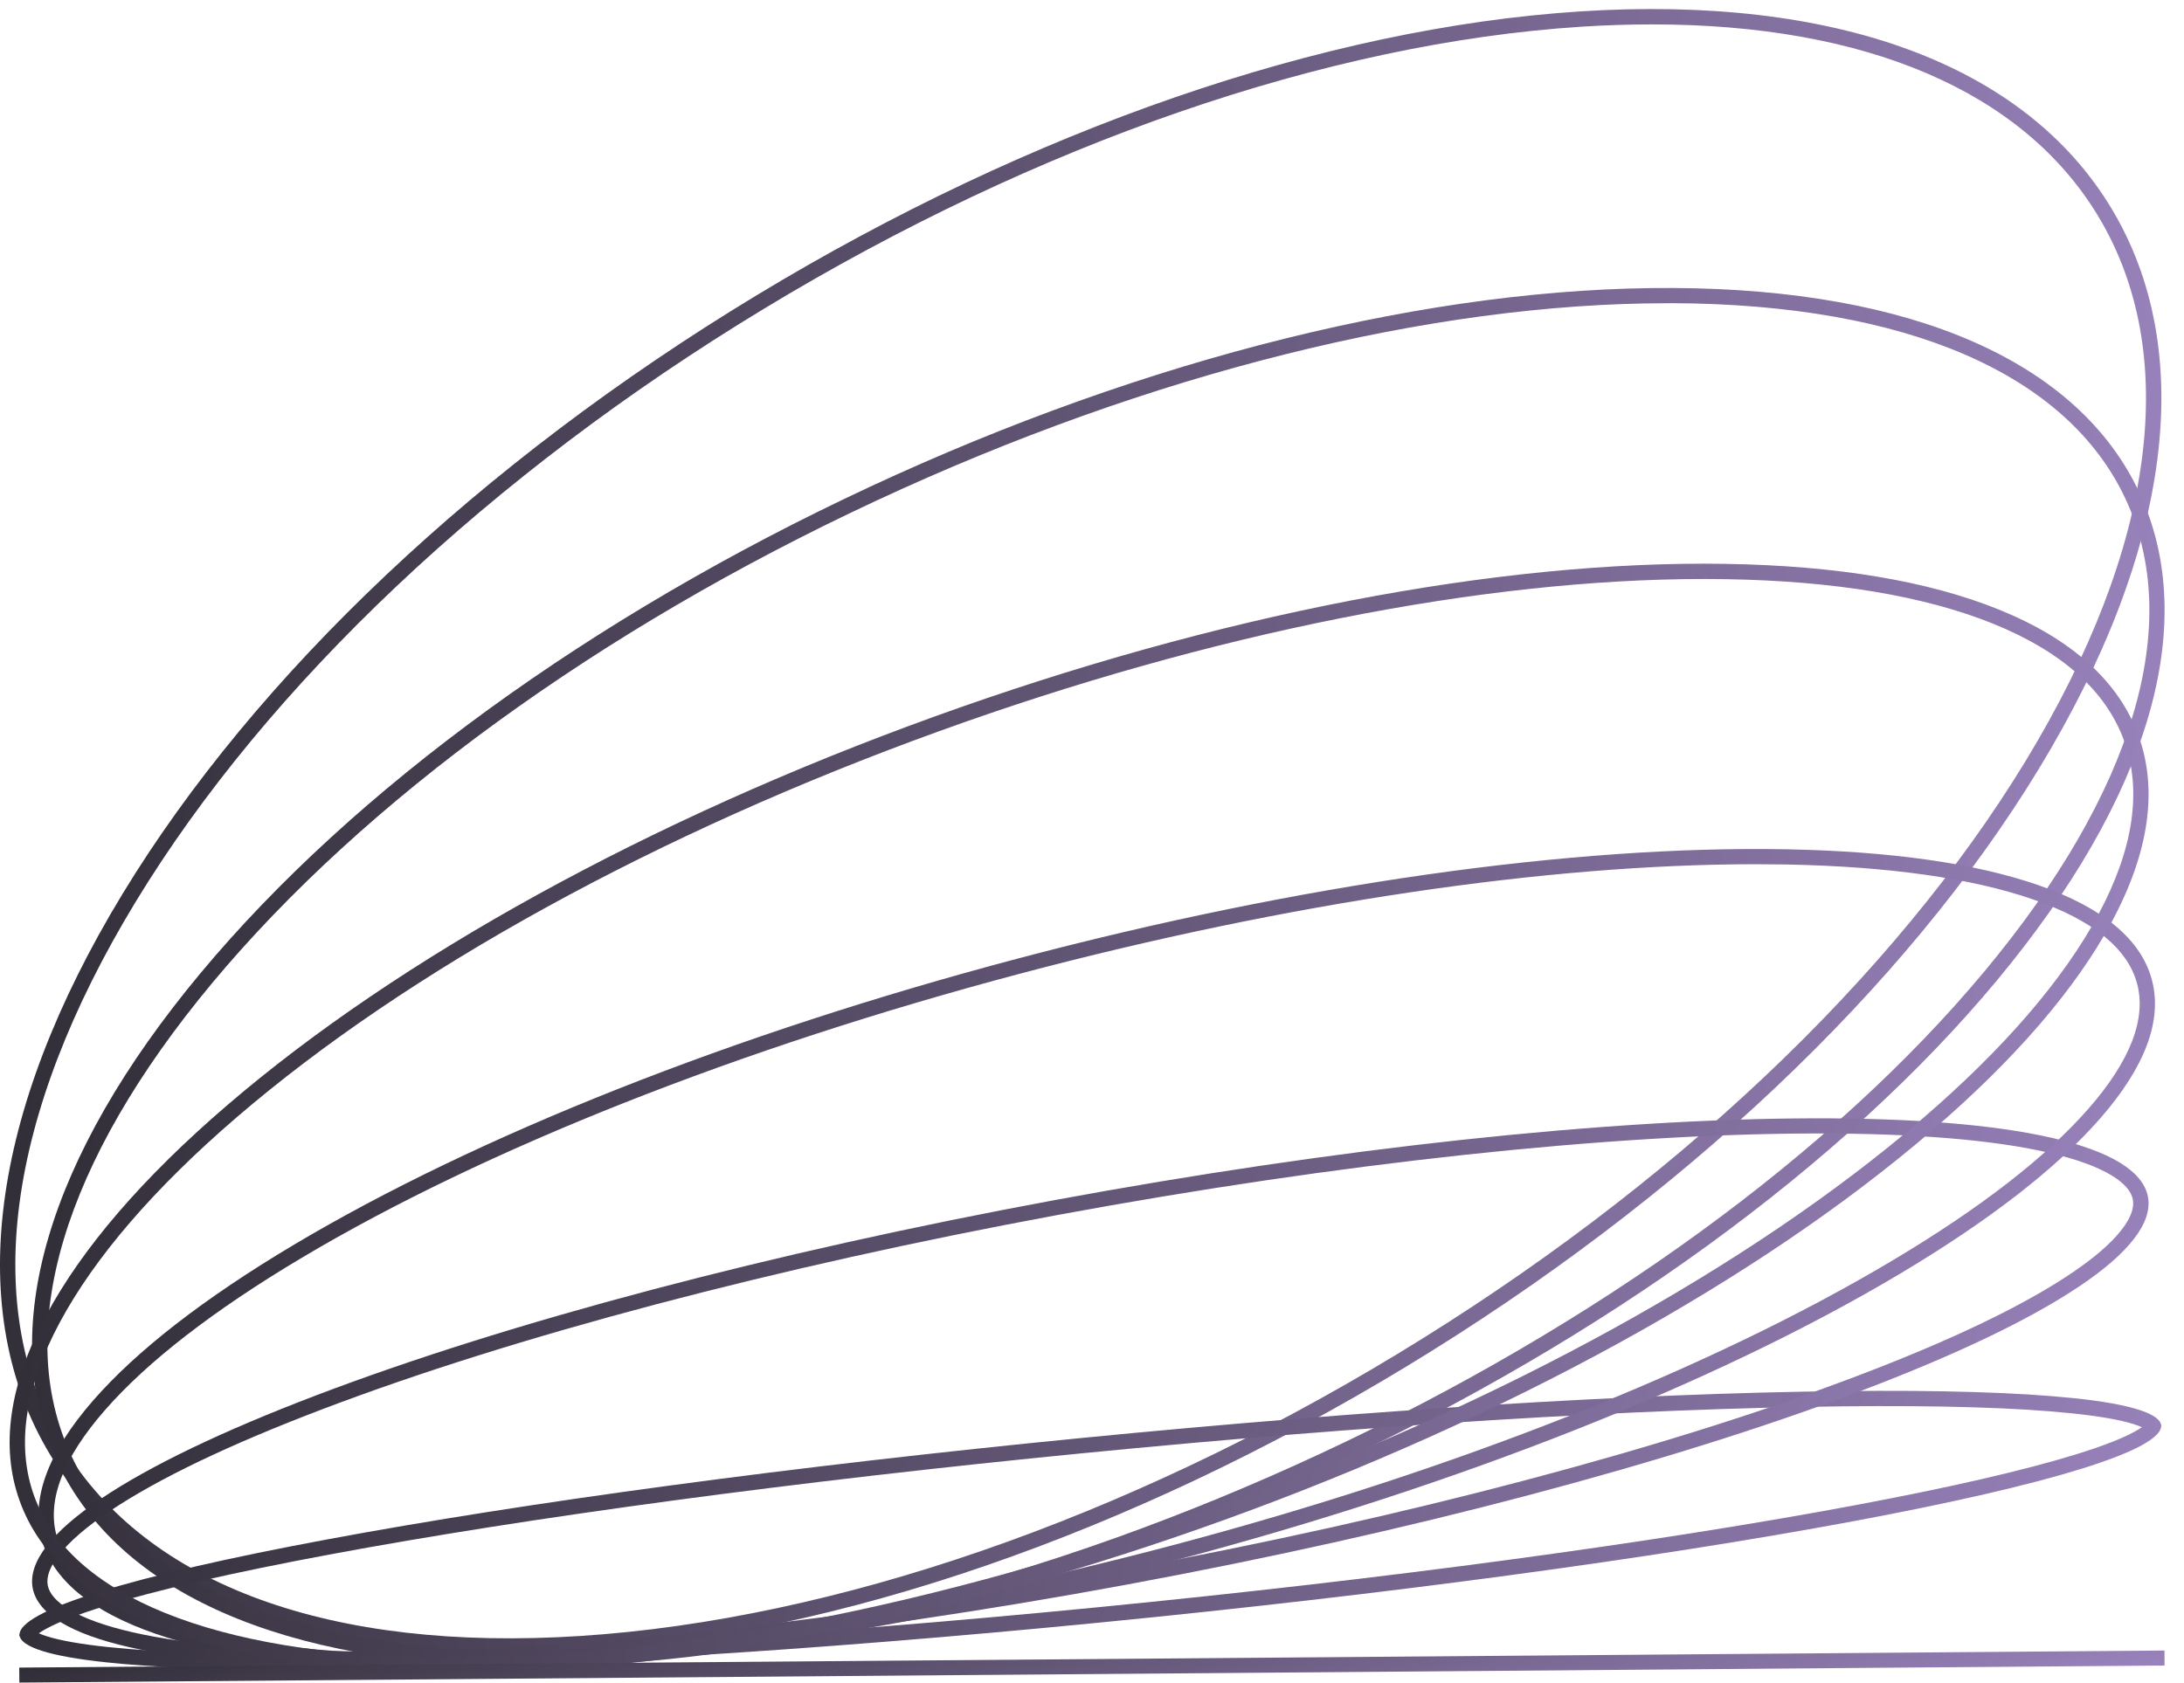 <svg width="109" height="84" viewBox="0 0 109 84" fill="none" xmlns="http://www.w3.org/2000/svg">
<path d="M25.413 82.556C14.484 82.556 6.428 79.097 2.52 72.65C-1.807 65.511 -0.531 55.562 6.111 44.632C12.758 33.692 23.986 23.083 37.727 14.762C51.467 6.44 66.068 1.399 78.844 0.571C91.611 -0.254 101.024 3.218 105.351 10.357C109.678 17.495 108.403 27.445 101.76 38.375C95.113 49.315 83.884 59.921 70.145 68.245C56.407 76.567 41.803 81.608 29.027 82.436C27.79 82.515 26.583 82.556 25.413 82.556ZM82.463 1.218C81.306 1.218 80.115 1.256 78.893 1.335C66.237 2.155 51.755 7.156 38.123 15.416C24.487 23.676 13.352 34.192 6.765 45.028C0.279 55.703 -0.996 65.371 3.174 72.251C7.345 79.132 16.508 82.476 28.975 81.669C41.632 80.849 56.111 75.849 69.746 67.589C83.381 59.328 94.517 48.812 101.103 37.976C107.59 27.302 108.865 17.634 104.694 10.753C100.934 4.547 93.109 1.218 82.463 1.218Z" fill="url(#paint0_linear_970_6013)"/>
<path d="M26.422 83.196C26.323 83.196 26.226 83.196 26.129 83.196C14.166 83.137 5.901 79.507 2.856 72.974C-0.189 66.441 2.346 57.783 9.996 48.595C17.652 39.397 29.518 30.772 43.402 24.308C57.286 17.844 71.524 14.313 83.502 14.377C95.465 14.435 103.731 18.065 106.776 24.598C109.82 31.131 107.285 39.789 99.636 48.977C91.977 58.175 80.113 66.8 66.229 73.264C52.457 79.672 38.337 83.196 26.422 83.196ZM83.206 15.138C71.402 15.138 57.395 18.635 43.726 24.998C29.941 31.416 18.172 39.968 10.584 49.081C3.134 58.03 0.637 66.401 3.549 72.648C6.464 78.898 14.485 82.371 26.134 82.427C26.231 82.427 26.328 82.427 26.425 82.427C38.23 82.427 52.236 78.929 65.908 72.564C79.693 66.149 91.462 57.594 99.05 48.481C106.501 39.532 109 31.161 106.085 24.913C103.17 18.663 95.149 15.191 83.499 15.135C83.4 15.138 83.304 15.138 83.206 15.138Z" fill="url(#paint1_linear_970_6013)"/>
<path d="M14.685 83.356C10.777 83.356 7.633 83.233 5.314 82.987C3.926 82.841 2.852 82.65 2.121 82.422C1.755 82.307 1.469 82.179 1.278 82.046C1.138 81.947 1.046 81.847 1.003 81.74L0.96 81.632L0.983 81.52C1.006 81.407 1.074 81.292 1.194 81.167C1.357 80.998 1.609 80.819 1.948 80.635C2.618 80.269 3.636 79.873 4.97 79.459C7.61 78.64 11.416 77.766 16.284 76.858C26.3 74.988 39.684 73.188 53.969 71.787C68.257 70.385 81.732 69.554 91.919 69.445C96.87 69.39 100.775 69.511 103.52 69.8C104.91 69.945 105.984 70.137 106.712 70.365C107.082 70.48 107.364 70.608 107.555 70.741C107.698 70.84 107.79 70.943 107.833 71.053L107.871 71.153L107.853 71.258C107.833 71.373 107.764 71.492 107.639 71.62C107.476 71.789 107.224 71.968 106.886 72.153C106.216 72.518 105.198 72.914 103.864 73.329C101.223 74.147 97.418 75.022 92.549 75.932C82.534 77.801 69.15 79.602 54.865 81.003C40.582 82.405 27.107 83.236 16.916 83.346C16.146 83.35 15.403 83.356 14.685 83.356ZM1.938 81.535C2.037 81.581 2.172 81.632 2.35 81.689C3.032 81.903 4.056 82.082 5.395 82.223C8.112 82.509 11.984 82.627 16.908 82.576C27.076 82.466 40.531 81.635 54.791 80.236C69.056 78.837 82.414 77.04 92.41 75.175C97.249 74.272 101.025 73.403 103.637 72.595C104.925 72.196 105.895 71.82 106.522 71.477C106.687 71.387 106.809 71.311 106.899 71.247C106.799 71.201 106.664 71.15 106.486 71.094C105.806 70.879 104.78 70.7 103.441 70.559C100.724 70.272 96.853 70.153 91.928 70.206C81.765 70.316 68.31 71.147 54.045 72.546C39.78 73.945 26.419 75.743 16.427 77.607C11.587 78.51 7.811 79.379 5.199 80.188C3.911 80.586 2.941 80.962 2.315 81.305C2.147 81.394 2.027 81.471 1.938 81.535ZM1.205 81.627L0.986 81.683L1.205 81.627Z" fill="url(#paint2_linear_970_6013)"/>
<path d="M18.069 83.196C13.181 83.196 9.274 82.87 6.45 82.227C4.996 81.896 3.853 81.481 3.046 80.992C2.226 80.496 1.751 79.919 1.631 79.279C1.511 78.639 1.745 77.931 2.331 77.174C2.906 76.431 3.825 75.633 5.06 74.806C7.504 73.166 11.116 71.433 15.798 69.65C25.432 65.984 38.509 62.525 52.618 59.914C66.73 57.303 80.182 55.851 90.495 55.828C95.508 55.818 99.507 56.142 102.381 56.797C103.835 57.128 104.981 57.543 105.785 58.032C106.605 58.528 107.081 59.105 107.201 59.745C107.32 60.385 107.086 61.093 106.5 61.849C105.926 62.593 105.009 63.391 103.771 64.218C101.328 65.857 97.715 67.59 93.034 69.374C83.4 73.04 70.325 76.499 56.213 79.11C42.101 81.721 28.65 83.173 18.336 83.196C18.247 83.196 18.158 83.196 18.069 83.196ZM90.768 56.584C90.678 56.584 90.589 56.584 90.498 56.584C80.228 56.61 66.824 58.057 52.759 60.658C38.693 63.262 25.663 66.705 16.073 70.356C11.445 72.116 7.883 73.824 5.488 75.431C4.322 76.213 3.463 76.954 2.937 77.635C2.491 78.211 2.303 78.718 2.382 79.138C2.461 79.558 2.817 79.962 3.443 80.342C4.179 80.787 5.248 81.172 6.62 81.485C9.436 82.128 13.385 82.452 18.334 82.434C28.604 82.409 42.008 80.962 56.073 78.361C70.138 75.758 83.168 72.314 92.758 68.663C97.387 66.902 100.949 65.194 103.342 63.588C104.51 62.806 105.368 62.065 105.892 61.384C106.34 60.807 106.526 60.301 106.447 59.881C106.368 59.462 106.012 59.056 105.386 58.677C104.65 58.231 103.58 57.847 102.208 57.533C99.446 56.903 95.597 56.584 90.768 56.584Z" fill="url(#paint3_linear_970_6013)"/>
<path d="M21.855 83.356C21.332 83.356 20.816 83.351 20.308 83.341C15.103 83.242 10.879 82.642 7.75 81.555C4.523 80.433 2.615 78.843 2.076 76.829C1.537 74.813 2.401 72.488 4.646 69.917C6.818 67.425 10.185 64.811 14.653 62.149C23.845 56.67 36.659 51.6 50.733 47.869C64.807 44.139 78.452 42.196 89.164 42.398C94.368 42.497 98.593 43.098 101.721 44.184C104.949 45.306 106.86 46.897 107.396 48.91C107.935 50.926 107.07 53.252 104.826 55.823C102.651 58.315 99.286 60.928 94.819 63.591C85.626 69.069 72.812 74.139 58.739 77.87C45.335 81.424 32.316 83.356 21.855 83.356ZM87.611 43.143C77.217 43.143 64.271 45.066 50.929 48.601C36.92 52.315 24.179 57.357 15.044 62.8C10.646 65.421 7.342 67.982 5.222 70.413C3.156 72.782 2.345 74.874 2.815 76.631C3.283 78.389 5.029 79.803 8.005 80.836C11.057 81.895 15.202 82.482 20.326 82.581C30.964 82.781 44.537 80.849 58.545 77.135C72.553 73.423 85.296 68.38 94.43 62.937C98.826 60.318 102.133 57.755 104.252 55.323C106.318 52.955 107.129 50.863 106.659 49.105C106.191 47.348 104.445 45.934 101.469 44.901C98.417 43.843 94.272 43.255 89.149 43.156C88.643 43.148 88.129 43.143 87.611 43.143Z" fill="url(#paint4_linear_970_6013)"/>
<path d="M22.662 83.516C22.302 83.516 21.948 83.513 21.593 83.508C16.07 83.421 11.483 82.653 7.953 81.227C4.309 79.754 1.963 77.639 0.987 74.941C0.007 72.242 0.451 69.119 2.305 65.66C4.1 62.31 7.132 58.787 11.319 55.191C19.933 47.789 32.459 40.898 46.586 35.79C60.716 30.681 74.754 27.965 86.119 28.149C91.64 28.235 96.23 29.001 99.759 30.429C103.403 31.903 105.747 34.018 106.726 36.716C107.705 39.414 107.261 42.537 105.407 45.997C103.612 49.347 100.58 52.869 96.393 56.466C87.779 63.868 75.254 70.758 61.127 75.867C47.438 80.813 33.831 83.516 22.662 83.516ZM85.051 28.904C73.969 28.904 60.455 31.59 46.849 36.51C32.806 41.588 20.364 48.427 11.819 55.771C7.706 59.306 4.733 62.755 2.981 66.021C1.234 69.285 0.803 72.196 1.706 74.683C2.608 77.168 4.807 79.133 8.241 80.522C11.681 81.912 16.177 82.661 21.606 82.747C32.88 82.928 46.823 80.228 60.866 75.15C74.909 70.071 87.348 63.231 95.896 55.888C100.009 52.352 102.982 48.903 104.734 45.638C106.481 42.375 106.912 39.462 106.009 36.976C105.107 34.489 102.908 32.526 99.474 31.136C96.034 29.747 91.536 28.999 86.109 28.912C85.759 28.907 85.405 28.904 85.051 28.904Z" fill="url(#paint5_linear_970_6013)"/>
<path d="M108.025 82.396L0.96 83.248L0.966 83.996L108.031 83.144L108.025 82.396Z" fill="url(#paint6_linear_970_6013)"/>
<defs>
<linearGradient id="paint0_linear_970_6013" x1="-17.799" y1="-2.422" x2="153.042" y2="13.489" gradientUnits="userSpaceOnUse">
<stop offset="0.016" stop-color="#1E1E1E"/>
<stop offset="1" stop-color="#C3A5F2"/>
</linearGradient>
<linearGradient id="paint1_linear_970_6013" x1="-15.961" y1="11.967" x2="152.042" y2="30.384" gradientUnits="userSpaceOnUse">
<stop offset="0.016" stop-color="#1E1E1E"/>
<stop offset="1" stop-color="#C3A5F2"/>
</linearGradient>
<linearGradient id="paint2_linear_970_6013" x1="-16.68" y1="68.945" x2="115.078" y2="140.656" gradientUnits="userSpaceOnUse">
<stop offset="0.016" stop-color="#1E1E1E"/>
<stop offset="1" stop-color="#C3A5F2"/>
</linearGradient>
<linearGradient id="paint3_linear_970_6013" x1="-15.829" y1="54.87" x2="141.163" y2="97.821" gradientUnits="userSpaceOnUse">
<stop offset="0.016" stop-color="#1E1E1E"/>
<stop offset="1" stop-color="#C3A5F2"/>
</linearGradient>
<linearGradient id="paint4_linear_970_6013" x1="-15.508" y1="40.95" x2="147.781" y2="70.791" gradientUnits="userSpaceOnUse">
<stop offset="0.016" stop-color="#1E1E1E"/>
<stop offset="1" stop-color="#C3A5F2"/>
</linearGradient>
<linearGradient id="paint5_linear_970_6013" x1="-17.133" y1="26.202" x2="150.273" y2="49.078" gradientUnits="userSpaceOnUse">
<stop offset="0.016" stop-color="#1E1E1E"/>
<stop offset="1" stop-color="#C3A5F2"/>
</linearGradient>
<linearGradient id="paint6_linear_970_6013" x1="-16.707" y1="82.34" x2="-9.425" y2="116.873" gradientUnits="userSpaceOnUse">
<stop offset="0.016" stop-color="#1E1E1E"/>
<stop offset="1" stop-color="#C3A5F2"/>
</linearGradient>
</defs>
</svg>
